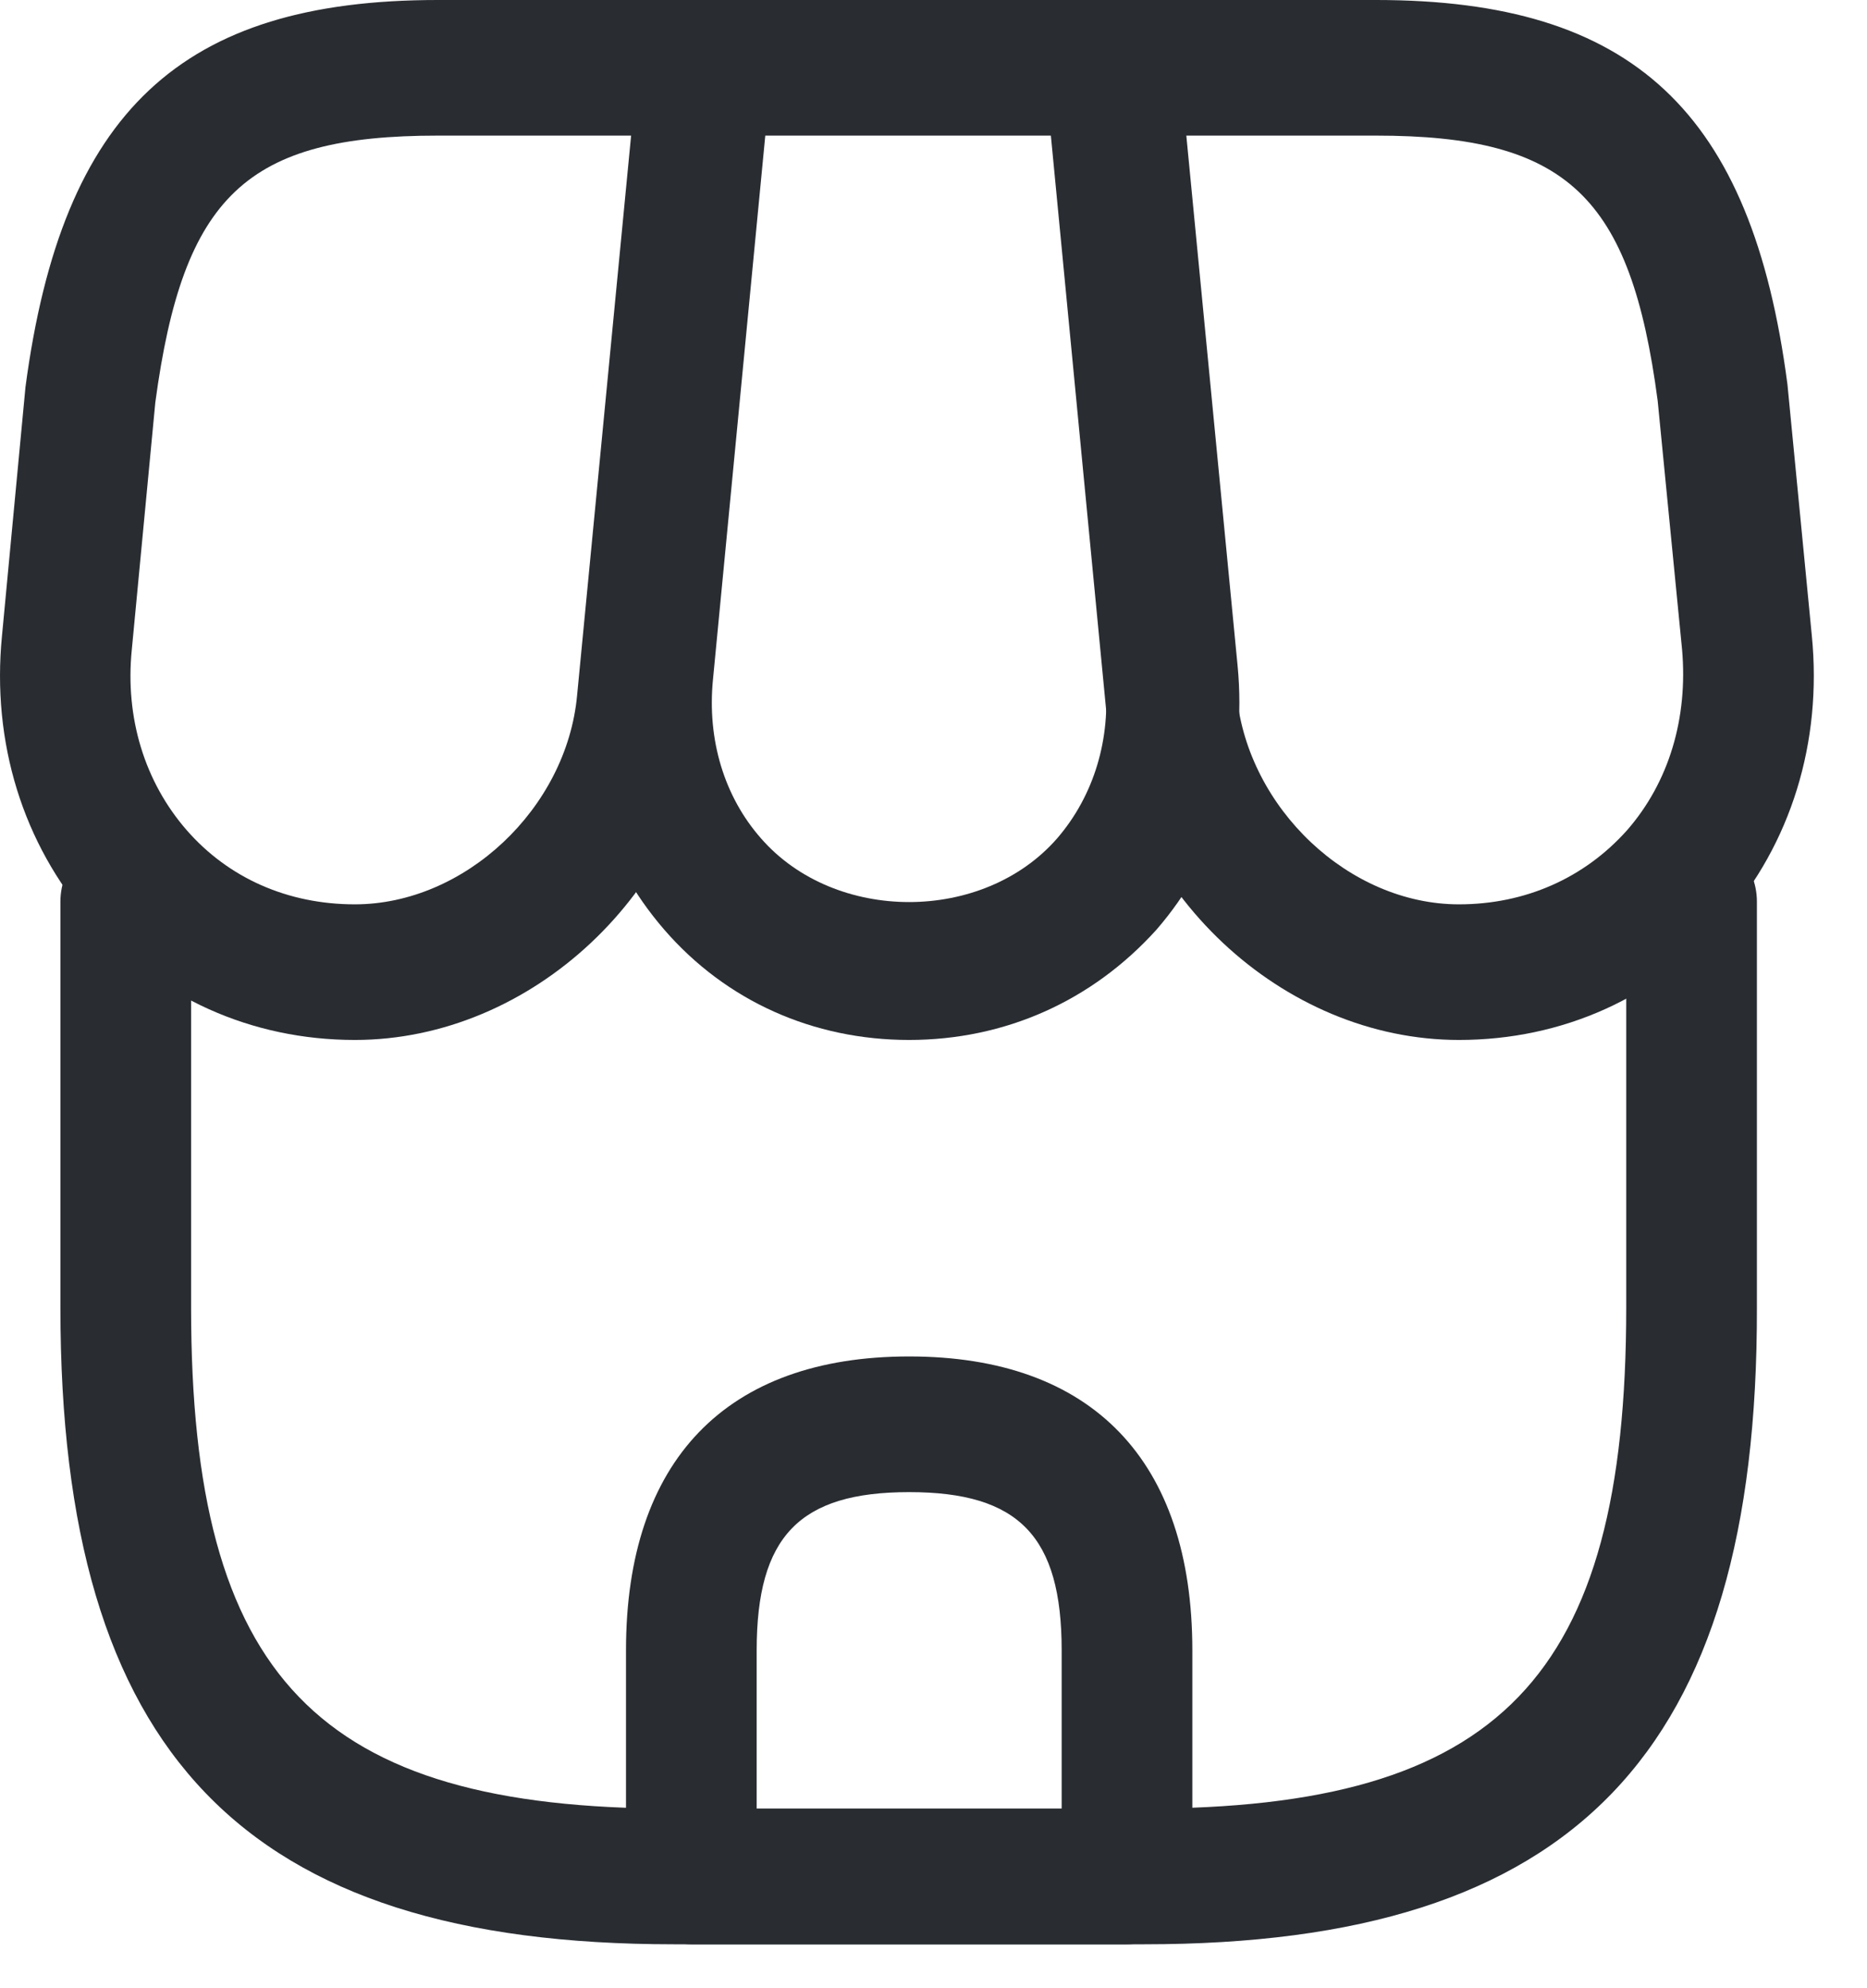 <svg width="31" height="33" viewBox="0 0 31 33" fill="none" xmlns="http://www.w3.org/2000/svg">
<path d="M19.001 32.271H11.188C4.041 32.271 1.003 29.104 1.003 21.704V14.965C1.003 14.349 1.495 13.839 2.088 13.839C2.681 13.839 3.173 14.349 3.173 14.965V21.704C3.173 27.843 5.271 30.019 11.188 30.019H18.987C24.904 30.019 27.002 27.843 27.002 21.704V14.965C27.002 14.349 27.494 13.839 28.087 13.839C28.681 13.839 29.172 14.349 29.172 14.965V21.704C29.187 29.104 26.134 32.271 19.001 32.271Z" fill="#292D32"/>
<path d="M15.094 17.261C13.503 17.261 12.056 16.616 11.029 15.43C10.002 14.244 9.524 12.698 9.683 11.047L10.653 1.021C10.711 0.45 11.174 0 11.738 0H18.494C19.059 0 19.522 0.435 19.579 1.021L20.549 11.047C20.708 12.698 20.231 14.244 19.203 15.43C18.133 16.616 16.686 17.261 15.094 17.261ZM12.707 2.251L11.839 11.272C11.738 12.278 12.027 13.223 12.635 13.914C13.865 15.325 16.324 15.325 17.554 13.914C18.162 13.209 18.451 12.263 18.35 11.272L17.482 2.251H12.707Z" fill="#292D32"/>
<path d="M24.225 17.261C21.288 17.261 18.669 14.8 18.365 11.768L17.352 1.246C17.324 0.931 17.425 0.615 17.627 0.375C17.83 0.135 18.119 0 18.438 0H22.85C27.104 0 29.086 1.846 29.679 6.379L30.084 10.552C30.258 12.323 29.737 14.004 28.623 15.28C27.509 16.556 25.947 17.261 24.225 17.261ZM19.639 2.251L20.535 11.543C20.724 13.419 22.402 15.01 24.225 15.01C25.325 15.01 26.308 14.574 27.017 13.779C27.712 12.983 28.03 11.918 27.929 10.777L27.524 6.649C27.075 3.257 26.019 2.251 22.85 2.251H19.639Z" fill="#292D32"/>
<path d="M5.892 17.261C4.171 17.261 2.608 16.556 1.494 15.28C0.38 14.004 -0.141 12.323 0.033 10.552L0.423 6.424C1.031 1.846 3.013 0 7.267 0H11.68C11.983 0 12.273 0.135 12.49 0.375C12.707 0.615 12.794 0.931 12.765 1.246L11.752 11.768C11.448 14.8 8.829 17.261 5.892 17.261ZM7.267 2.251C4.098 2.251 3.042 3.242 2.579 6.679L2.189 10.777C2.073 11.918 2.406 12.983 3.1 13.779C3.794 14.574 4.778 15.01 5.892 15.01C7.715 15.01 9.408 13.419 9.582 11.543L10.479 2.251H7.267Z" fill="#292D32"/>
<path d="M18.713 32.271H11.479C10.886 32.271 10.394 31.76 10.394 31.145V27.393C10.394 24.241 12.057 22.514 15.096 22.514C18.134 22.514 19.798 24.241 19.798 27.393V31.145C19.798 31.76 19.306 32.271 18.713 32.271ZM12.564 30.019H17.628V27.393C17.628 25.501 16.919 24.766 15.096 24.766C13.273 24.766 12.564 25.501 12.564 27.393V30.019Z" fill="#292D32"/>
</svg>
